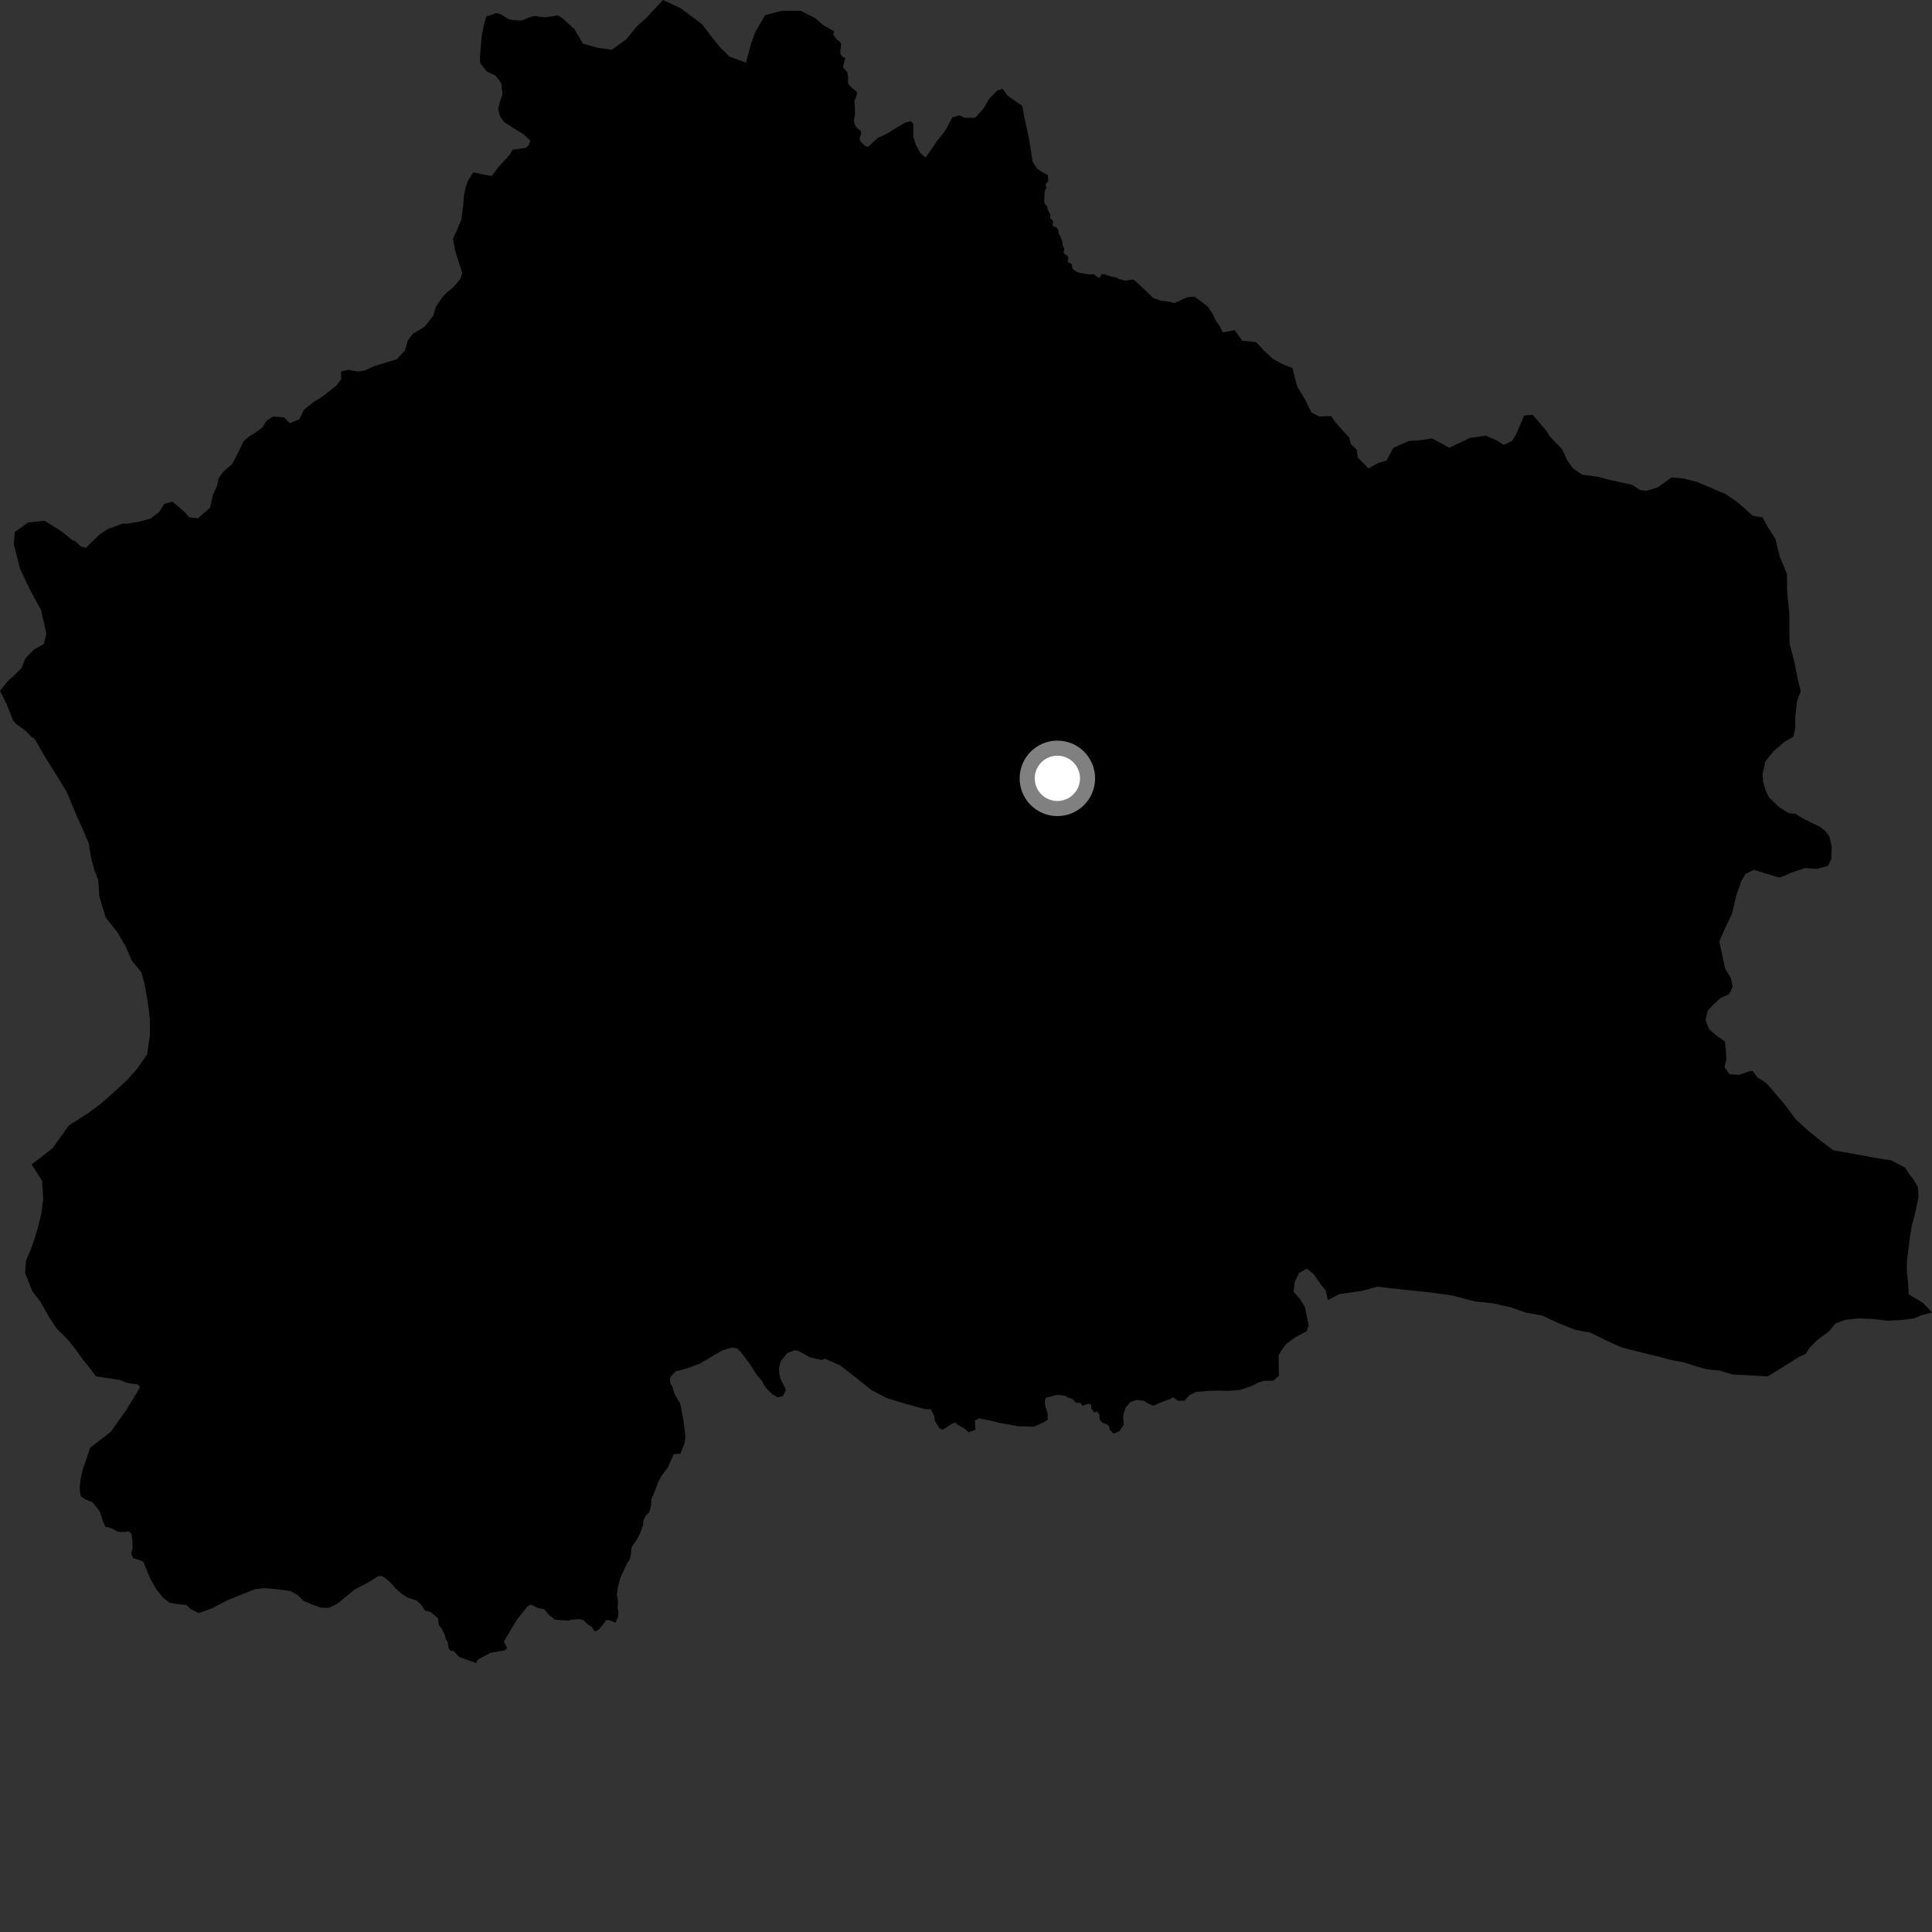 <?xml version="1.0" encoding="utf-8" ?>
<svg baseProfile="full" height="1024" version="1.1" width="1024" xmlns="http://www.w3.org/2000/svg" xmlns:ev="http://www.w3.org/2001/xml-events" xmlns:xlink="http://www.w3.org/1999/xlink"><rect width="100%" height="100%" fill="#333333" stroke="none"/><defs /><polygon fill="black" points="1024.0,695.649 1019.294,690.599 1011.694,686.072 1011.301,679.758 1010.649,673.832 1010.649,668.896 1012.286,655.734 1013.275,649.803 1015.252,642.239 1016.892,634.012 1016.559,629.403 1014.226,625.13 1011.983,622.404 1009.745,618.879 1002.303,614.983 995.189,613.918 983.663,611.792 971.617,609.656 964.461,604.204 958.418,599.311 951.816,593.321 945.742,585.135 936.359,574.217 931.429,570.963 928.992,567.651 927.74,567.674 921.622,569.68 916.705,569.367 914.027,565.574 915.037,561.188 914.671,555.715 914.184,551.903 909.479,548.694 905.728,545.337 903.99,540.579 905.133,535.627 908.21,532.373 911.837,529.004 916.505,526.926 918.318,523.046 917.376,518.3 914.406,513.571 911.265,498.96 914.059,492.586 918.004,484.371 920.307,474.493 922.811,467.29 925.07,463.268 929.519,461.003 942.998,465.137 946.247,464.029 948.82,462.713 956.755,460.092 962.985,460.548 968.822,458.942 970.55,455.512 970.875,448.93 969.62,443.32 967.521,440.498 964.616,438.203 956.334,434.245 951.637,431.331 948.077,430.975 943.102,427.908 937.669,422.693 935.735,418.909 934.422,413.959 934.153,410.427 935.675,403.534 940.215,397.993 945.987,393.098 950.579,390.417 951.586,385.338 951.494,380.412 952.479,371.532 954.435,366.225 952.986,360.585 951.297,351.827 948.478,340.89 948.376,325.012 947.204,313.51 947.132,304.194 943.246,294.908 940.997,285.617 937.141,279.602 934.173,274.256 928.957,273.359 924.102,268.938 919.939,265.453 914.54,261.851 899.805,255.554 892.385,253.615 885.964,253.045 878.413,258.389 872.705,260.112 869.282,259.771 865.131,256.988 853.608,254.444 846.74,252.671 838.532,251.577 833.68,248.227 830.715,244.051 828.017,238.209 821.464,231.354 819.359,227.971 812.358,219.894 807.858,220.247 803.395,230.597 801.376,233.702 796.928,235.794 793.336,233.442 787.402,230.909 779.062,232.13 768.149,237.326 759.059,232.389 751.785,233.432 746.856,233.693 738.538,237.33 734.894,244.094 730.48,245.394 725.283,248.255 719.709,242.548 719.077,238.304 715.921,235.281 715.14,231.902 710.985,227.49 707.558,223.497 705.522,220.481 699.282,220.747 695.117,218.675 691.713,211.788 687.577,204.923 684.976,195.062 679.291,192.76 674.57,190.143 669.886,185.73 665.721,181.32 658.439,180.557 654.397,174.958 648.032,176.165 646.67,173.209 644.576,170.238 642.709,166.333 640.039,162.415 633.189,157.231 629.29,157.5 622.521,160.648 619.406,159.848 615.229,159.356 611.325,158.068 607.684,154.448 601.001,148.286 600.064,148.16 596.386,148.793 593.177,147.926 591.363,146.989 589.273,146.637 584.879,145.288 583.782,145.428 582.98,147.307 581.857,146.982 579.653,145.331 577.317,145.441 572.066,144.579 570.522,143.991 568.463,142.409 568.066,140.007 565.893,138.882 566.241,136.618 565.704,135.548 563.69,134.192 564.076,131.785 563.179,129.823 563.111,128.12 561.878,124.907 561.227,124.285 560.774,121.516 560.028,120.65 557.947,119.658 558.057,117.072 556.587,115.523 556.785,113.868 555.273,111.073 555.125,109.512 553.602,107.796 553.452,106.658 553.709,101.398 554.653,99.503 554.085,97.693 555.542,96.131 555.374,92.734 553.079,91.667 549.657,89.367 547.31,85.743 545.486,73.792 542.893,62.106 541.85,56.133 534.047,50.694 531.447,47.065 528.524,47.982 524.229,52.444 521.304,57.473 516.875,62.405 511.164,62.421 508.561,61.119 504.678,62.307 501.022,69.184 496.343,75.163 490.624,83.48 487.762,81.146 485.359,76.536 484.057,72.728 484.064,65.612 482.821,64.262 479.705,65.051 476.069,67.13 469.844,71.027 465.162,73.106 460.226,77.79 458.432,77.37 456.025,74.897 455.572,73.383 456.457,70.857 456.304,69.489 454.153,67.838 452.984,65.933 452.528,63.516 453.149,61.011 453.119,57.34 452.826,53.629 454.134,50.323 454.096,48.592 451.553,46.623 449.817,44.719 449.421,43.529 449.515,40.534 449.07,38.187 447.054,36.022 446.876,35.015 447.988,30.836 446.334,29.807 445.515,28.705 445.364,27.005 445.854,23.299 444.915,21.838 443.594,21.122 441.584,18.108 442.305,16.716 436.295,13.264 431.887,9.465 424.197,5.679 414.333,5.732 405.592,7.96 400.173,17.303 398.055,23.335 395.376,33.205 386.578,29.963 381.633,25.051 377.23,19.598 372.262,13.055 367.325,9.234 360.726,4.34 351.394,0.0 342.712,9.337 337.824,13.733 331.859,20.878 324.254,26.371 316.588,25.295 308.924,23.138 304.511,15.487 297.917,9.486 295.508,8.047 294.972,8.285 288.86,9.202 283.253,8.481 280.541,9.198 276.474,10.912 272.274,10.649 269.811,10.257 265.012,7.371 262.71,6.95 259.026,8.446 257.806,8.464 256.459,13.384 255.398,18.45 254.355,30.057 254.508,33.462 257.946,37.863 262.582,40.041 265.744,44.148 266.32,50.031 264.841,54.392 264.033,57.955 265.002,61.655 267.058,64.522 271.605,67.555 277.637,71.309 281.04,74.507 280.263,76.918 278.73,78.345 271.806,79.356 270.019,82.16 263.911,88.866 260.654,93.239 255.061,92.268 250.829,91.332 248.121,95.694 246.772,99.246 245.967,103.211 245.586,108.286 244.539,116.314 242.254,121.928 240.086,126.442 241.208,132.733 243.418,139.853 245.079,144.765 243.856,148.055 240.07,152.433 236.806,155.032 234.354,157.626 230.974,162.695 229.641,167.344 225.011,173.225 218.772,176.911 216.191,180.473 214.584,185.807 210.24,190.441 198.509,193.998 193.469,196.331 189.786,196.887 184.619,196.049 180.788,196.879 180.809,201.002 178.495,204.156 170.896,210.165 166.25,213.045 161.075,217.165 158.657,222.219 153.612,224.279 150.579,221.255 144.836,220.732 141.288,222.92 139.132,226.494 135.057,229.497 132.063,231.283 129.19,233.731 126.89,238.53 123.102,245.942 118.601,249.763 115.867,253.459 115.08,257.408 112.753,262.514 111.37,269.014 104.912,274.707 100.245,274.177 97.639,271.153 91.329,265.845 87.074,267.083 84.549,271.234 79.81,274.854 73.933,276.432 67.379,277.589 64.917,277.535 57.145,280.44 52.801,283.254 45.486,290.373 42.84,289.627 39.676,286.663 38.677,286.519 32.474,281.568 23.649,276.011 14.823,276.95 7.846,282.067 7.385,288.572 10.627,301.567 16.199,313.16 21.794,323.362 24.572,335.901 23.203,341.356 17.882,344.375 13.499,348.905 11.474,353.999 7.388,358.119 3.971,361.14 0.0,366.225 3.556,373.302 7.036,382.059 8.349,383.547 13.51,387.294 16.577,390.532 18.249,391.485 24.223,401.716 30.332,411.519 35.322,419.694 40.344,431.697 44.244,440.425 47.031,446.978 48.169,454.089 49.86,460.649 52.092,466.663 52.682,475.414 56.053,486.341 62.138,493.958 66.573,501.59 69.918,509.235 74.891,515.222 76.554,521.239 78.282,531.074 79.423,539.827 79.496,548.587 77.921,559.009 72.479,566.711 67.584,572.213 61.038,578.293 52.855,585.462 46.846,589.895 36.475,596.538 27.769,608.664 16.77,617.174 22.311,625.888 22.926,635.736 21.868,643.405 20.268,649.999 18.134,657.128 15.966,663.174 13.801,668.122 13.311,674.691 17.197,684.514 21.086,689.405 26.068,698.129 29.975,704.119 35.493,709.551 39.9,714.988 43.798,720.434 48.197,725.871 50.899,729.517 63.72,731.436 66.592,732.664 69.079,733.238 72.867,733.715 73.92,734.624 73.994,735.592 72.822,737.743 66.91,747.361 58.641,758.988 47.865,767.255 43.837,778.93 42.683,784.059 42.268,787.925 42.424,791.122 42.839,793.057 44.929,794.571 49.063,796.242 52.936,801.204 54.356,805.751 55.864,809.256 58.482,809.776 62.908,811.996 65.835,811.991 68.237,811.649 69.705,812.959 70.25,817.668 70.252,820.65 69.547,823.551 70.517,825.822 75.086,827.291 76.138,828.045 79.669,836.802 83.013,842.559 86.564,846.951 89.914,849.463 94.609,850.295 98.693,850.607 100.991,852.807 105.377,855.01 112.279,852.496 120.632,848.109 135.26,842.266 140.475,841.75 146.533,842.281 153.893,843.295 158.015,845.546 160.616,848.321 165.626,850.533 169.935,852.084 174.18,852.226 178.87,849.978 187.69,842.68 196.497,837.994 200.356,835.397 202.285,835.395 203.805,836.08 206.718,838.601 209.736,841.935 212.507,844.477 215.814,846.661 220.838,848.325 222.925,850.189 225.394,853.672 228.088,854.31 232.231,857.83 232.516,861.22 233.815,862.825 235.672,866.235 236.417,869.065 237.261,870.234 237.738,873.5 238.739,874.913 240.568,875.098 243.256,878.25 252.664,881.56 252.489,880.803 253.59,879.419 259.866,876.071 267.783,874.63 268.766,873.539 267.101,869.92 273.98,858.494 279.416,851.612 281.408,850.453 285.18,852.292 288.341,852.889 291.28,856.239 294.118,858.445 301.555,858.977 302.649,858.512 307.163,858.169 309.295,858.755 311.935,861.272 313.653,862.303 314.96,864.286 315.913,864.589 317.459,863.577 319.564,861.119 321.151,858.803 322.751,858.664 326.24,860.039 327.592,856.976 327.815,854.901 327.353,852.031 327.545,848.678 326.917,845.009 327.591,840.88 328.726,836.401 332.24,828.781 333.915,826.27 334.462,823.413 334.614,820.615 335.276,819.247 337.702,815.745 339.187,812.864 340.919,808.12 340.939,806.136 342.243,803.349 344.092,801.53 345.069,798.041 345.229,794.574 347.75,788.724 348.714,785.756 350.3,782.735 353.936,777.811 357.102,770.781 360.625,770.505 362.842,764.848 363.33,761.428 362.205,752.674 360.53,743.957 357.293,738.392 356.54,735.24 355.286,733.214 355.101,731.173 355.486,729.66 358.022,726.878 362.105,725.845 366.163,724.55 371.048,722.684 383.051,715.633 388.085,714.179 390.828,714.804 392.642,716.688 397.398,722.907 401.055,728.587 404.278,732.495 404.853,734.002 406.673,736.291 409.316,738.981 412.074,740.585 414.939,739.976 416.52,736.805 416.081,735.446 413.812,731.251 413.084,728.371 412.881,725.228 413.761,721.53 417.373,717.085 421.304,715.638 423.504,716.133 429.44,719.441 435.479,720.842 437.149,720.128 445.27,723.683 453.003,729.65 461.803,736.703 470.061,741.031 478.863,743.718 490.407,746.925 493.365,746.903 495.177,750.594 495.503,753.04 497.747,756.829 499.559,757.903 504.565,754.656 506.461,753.921 507.458,755.129 510.883,756.943 513.417,759.132 516.956,757.804 516.726,753.03 518.754,751.746 523.981,752.735 529.765,754.13 539.81,755.967 548.034,756.185 553.337,753.743 555.375,752.468 555.161,748.795 553.997,744.979 553.684,742.65 554.328,740.865 559.779,739.366 562.391,739.445 565.113,739.999 565.92,740.709 568.338,741.455 570.218,743.451 572.74,743.629 573.762,745.059 577.028,743.963 578.284,744.666 578.462,746.733 580.033,748.701 581.296,748.018 582.64,749.653 582.869,752.416 584.171,753.999 586.911,755.047 587.729,755.881 588.241,757.847 590.275,759.867 593.211,758.626 595.622,755.141 595.276,751.584 595.38,749.811 596.531,746.088 599.102,743.154 602.356,741.982 606.209,742.445 608.145,743.657 611.188,745.076 616.231,742.912 619.921,741.599 621.679,740.607 624.452,742.466 627.745,742.401 630.429,739.464 633.978,737.738 641.372,737.154 646.173,737.056 650.826,737.216 657.415,736.662 663.263,734.633 666.661,732.899 669.796,731.876 674.871,731.763 677.847,729.236 677.703,722.123 677.759,718.14 679.634,715.102 681.907,712.171 686.37,708.931 692.611,705.526 693.64,702.486 691.696,693.195 690.986,691.596 688.995,688.466 685.638,684.699 686.224,679.639 688.454,674.799 692.662,672.372 696.282,675.316 700.098,680.854 702.618,683.938 703.798,689.099 709.77,685.94 721.82,684.196 730.06,681.947 738.845,682.985 758.069,685.027 769.586,686.596 781.683,689.792 791.551,690.826 800.887,692.969 808.571,695.662 817.348,697.261 826.693,701.588 834.919,704.826 843.155,706.414 851.932,710.76 859.087,714.007 865.103,715.625 878.265,718.851 886.492,720.994 892.518,722.066 899.094,724.229 905.14,725.854 911.155,726.36 918.293,728.522 928.684,729.028 936.904,729.548 953.791,719.061 957.108,717.555 959.21,714.263 963.233,710.222 969.289,705.737 972.78,701.563 977.933,699.554 985.157,698.75 993.221,699.153 1000.343,699.982 1007.16,699.704 1014.402,698.748 1019.138,696.877 1024.0,695.649" /><circle cx="560.427" cy="412.546" fill="rgb(100%,100%,100%)" r="16" stroke="grey" stroke-width="8" /></svg>
